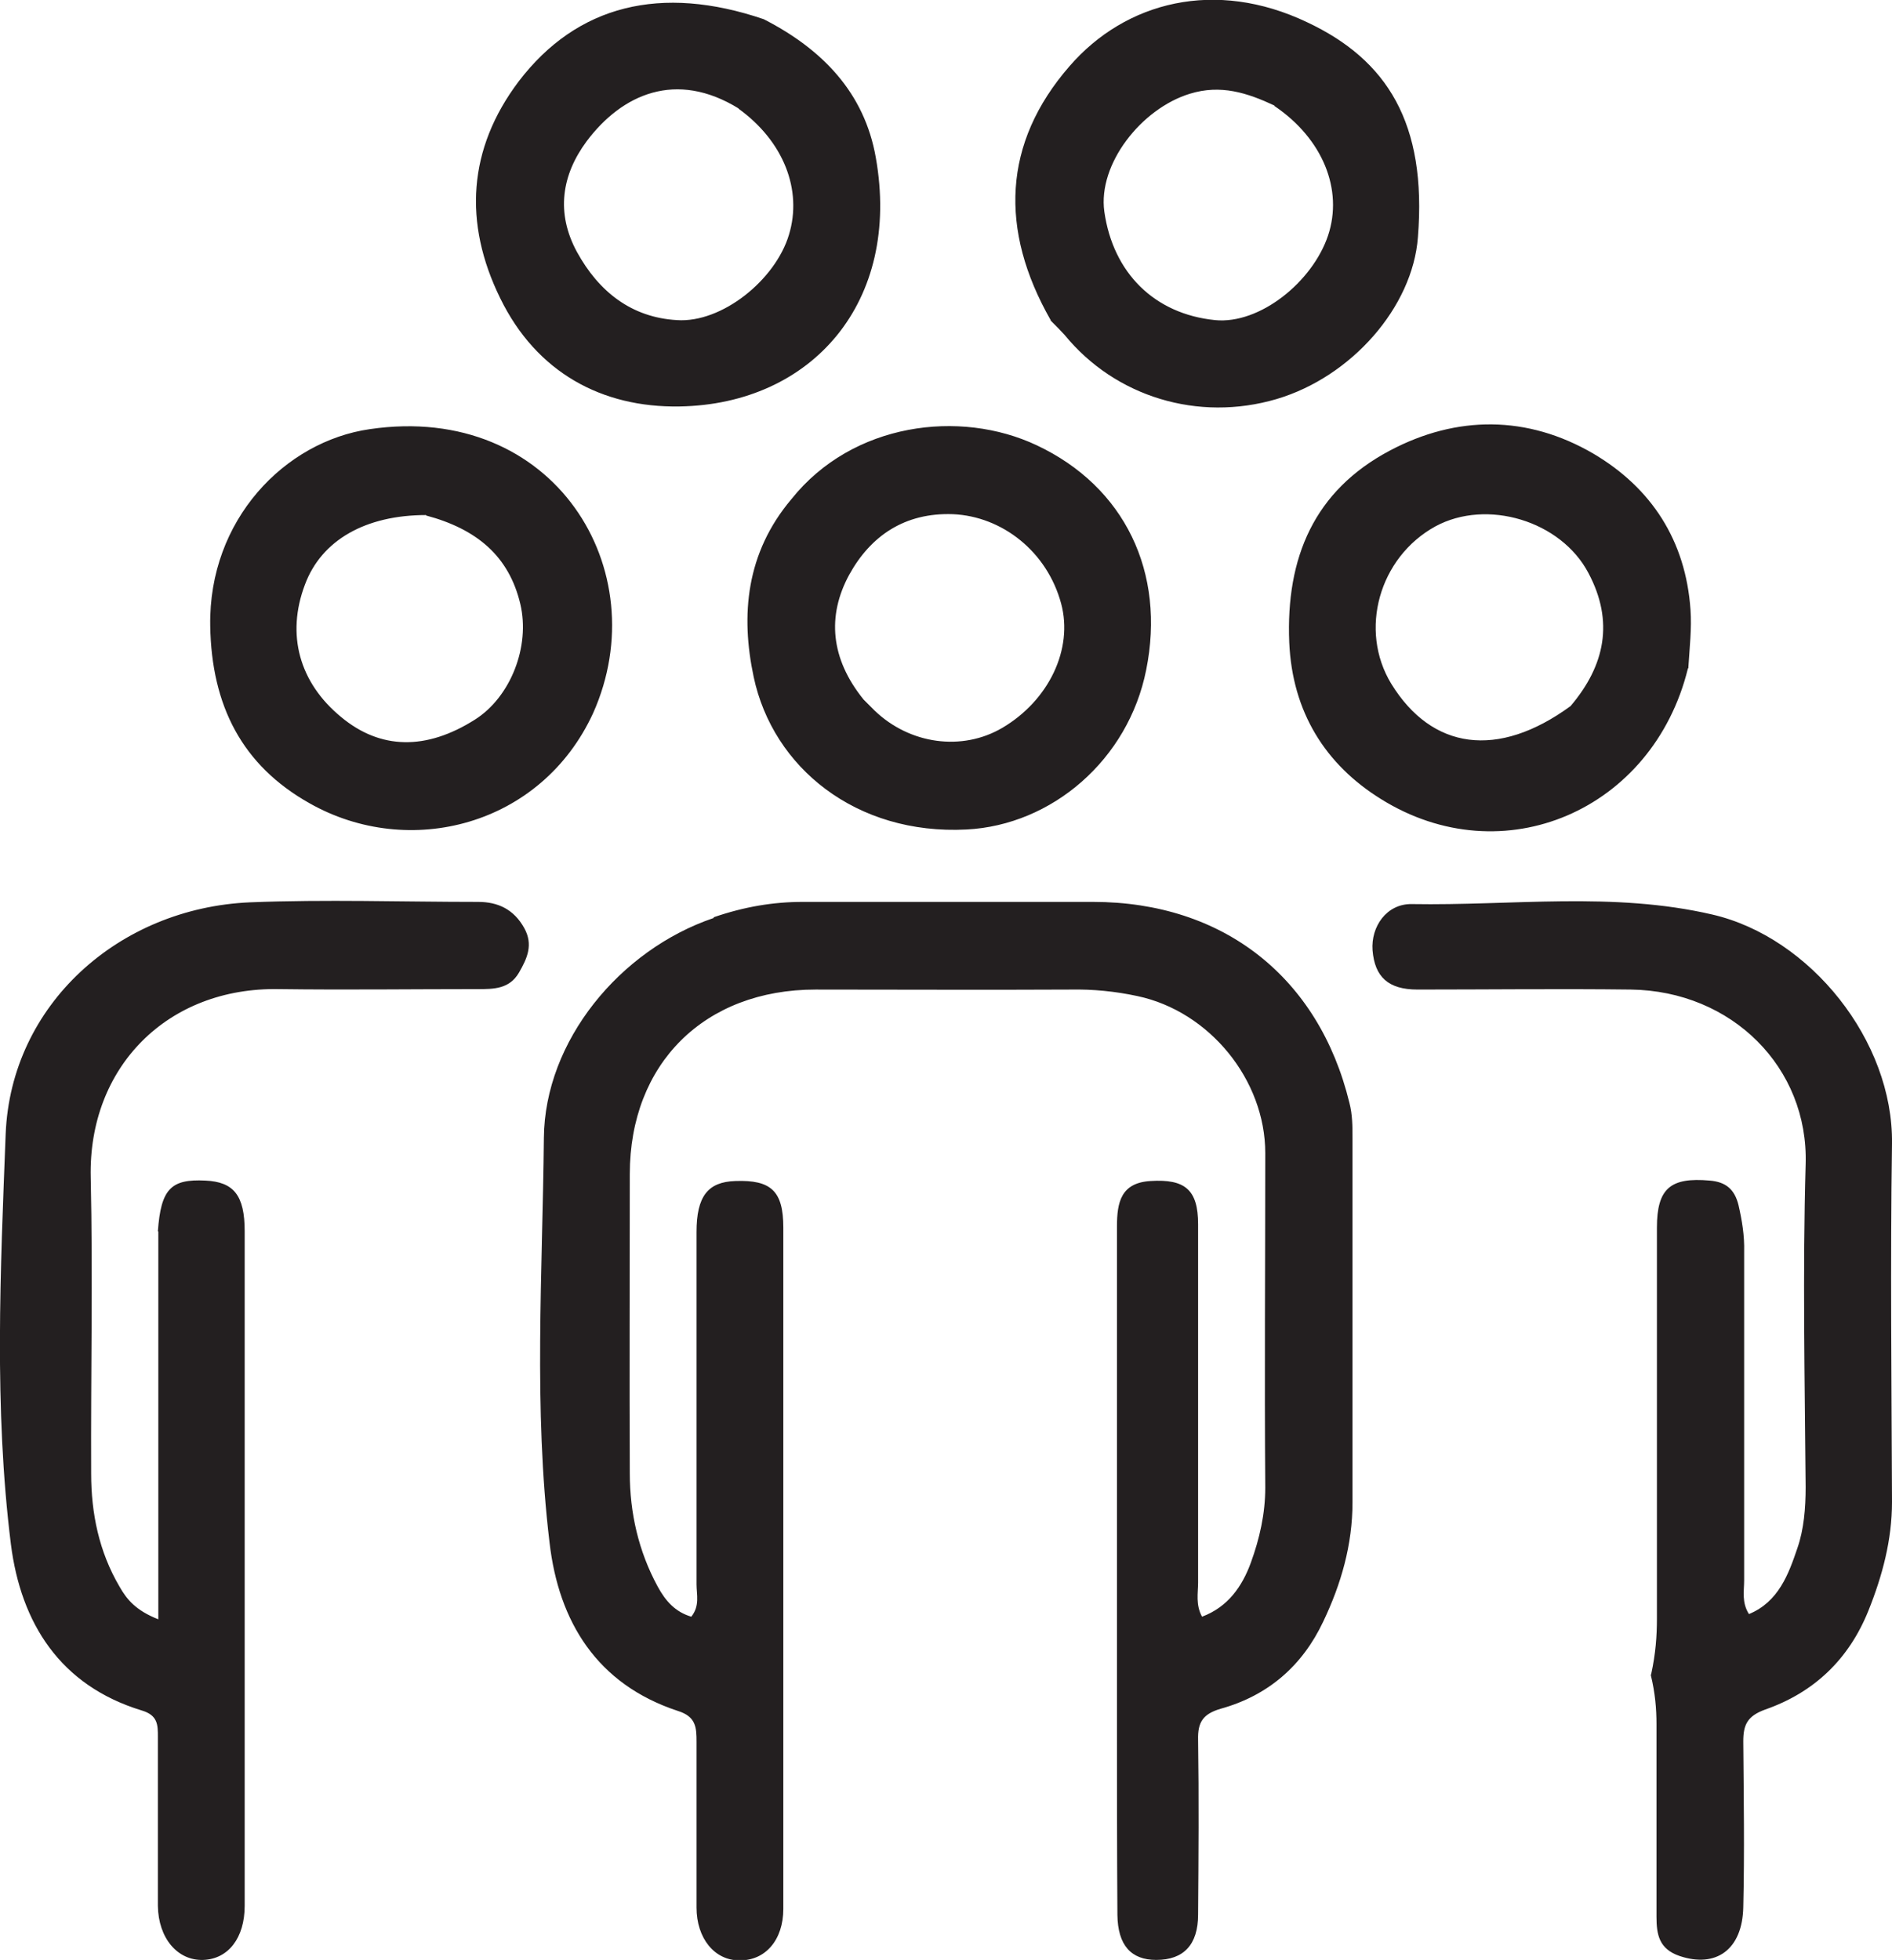 <?xml version="1.0" encoding="UTF-8"?><svg id="Layer_2" xmlns="http://www.w3.org/2000/svg" viewBox="0 0 43.38 44.94"><g id="Layer_1-2"><path d="M16.37,21.03c.7-.24,1.36-.35,2.04-.35,2.22,0,4.44,0,6.65,0,2.99,0,5.18,1.73,5.88,4.61.07.27.07.54.07.81,0,2.78,0,5.57,0,8.35,0,.97-.26,1.87-.67,2.73-.48,1.02-1.27,1.7-2.35,2-.41.12-.53.31-.52.71.02,1.34.01,2.67,0,4.01,0,.69-.33,1.04-.96,1.04-.58,0-.88-.34-.89-1.03-.01-1.52-.01-3.03-.01-4.55,0-3.75,0-7.49,0-11.24,0-.55.09-1,.77-1.04.79-.05,1.09.2,1.09.99,0,2.74,0,5.48,0,8.22,0,.24-.06.5.09.78.59-.22.92-.69,1.12-1.24.2-.55.33-1.12.33-1.72-.02-2.56,0-5.12,0-7.67,0-1.68-1.28-3.25-2.93-3.6-.51-.11-1.02-.16-1.54-.15-1.95.01-3.89,0-5.84,0-2.55,0-4.26,1.7-4.26,4.23,0,2.29-.01,4.57,0,6.86,0,.91.2,1.79.64,2.6.18.33.4.58.77.69.2-.25.12-.51.12-.74,0-2.69,0-5.39,0-8.08,0-.82.26-1.15.89-1.17.82-.03,1.1.23,1.1,1.07,0,5.21,0,10.41,0,15.62,0,.71-.41,1.19-1.01,1.18-.57,0-.98-.51-.98-1.21,0-1.27,0-2.54,0-3.8,0-.33-.01-.58-.43-.71-1.85-.61-2.73-2.04-2.94-3.86-.37-3.08-.16-6.19-.13-9.28.02-2.22,1.74-4.31,3.89-5.04h0ZM3.62,28.23c.07-.97.3-1.2,1.09-1.16.65.03.9.34.9,1.16,0,5.16,0,10.32,0,15.47,0,.74-.38,1.22-.95,1.24-.59.02-1.03-.5-1.04-1.24,0-1.29,0-2.58,0-3.87,0-.28,0-.5-.37-.61-1.87-.57-2.77-2-3-3.81-.39-3.13-.24-6.28-.12-9.41.12-2.96,2.59-5.18,5.6-5.31,1.74-.07,3.48-.01,5.23-.01.46,0,.82.17,1.06.6.21.38.07.69-.12,1.02-.22.38-.58.38-.95.38-1.52,0-3.03.02-4.55,0-2.56-.05-4.38,1.79-4.32,4.32.05,2.26,0,4.52.01,6.79,0,.91.18,1.79.65,2.59.17.3.38.55.89.75,0-3,0-5.91,0-8.89h0ZM37.86,38.38c.1-.46.13-.86.13-1.27,0-2.99,0-5.98,0-8.96,0-.9.31-1.16,1.21-1.08.37.03.57.2.66.56.08.35.14.7.13,1.07,0,2.51,0,5.02,0,7.54,0,.24-.06.5.11.77.68-.28.91-.92,1.11-1.51.15-.43.19-.92.19-1.4-.02-2.47-.07-4.94,0-7.4.07-2.22-1.69-3.98-4.01-4.01-1.63-.02-3.26,0-4.89,0-.67,0-.98-.29-1.03-.9-.04-.54.32-1.07.9-1.06,2.3.04,4.61-.29,6.89.24,2.25.52,4.15,2.9,4.12,5.25-.04,2.74-.01,5.48,0,8.22,0,.87-.22,1.69-.54,2.49-.45,1.12-1.25,1.88-2.37,2.27-.41.15-.5.35-.5.73.01,1.27.03,2.54,0,3.8-.02.98-.63,1.4-1.46,1.12-.47-.16-.53-.49-.53-.9,0-1.47,0-2.94,0-4.41,0-.36-.03-.72-.13-1.13h0ZM17.51.44c1.35.69,2.31,1.69,2.57,3.17.59,3.31-1.46,5.66-4.5,5.71-1.78.03-3.28-.78-4.11-2.48-.85-1.73-.74-3.43.42-4.97C13.23.11,15.16-.36,17.51.44M16.94,2.49c-1.44-.89-2.68-.33-3.49.75-.57.77-.71,1.64-.22,2.54.5.91,1.25,1.5,2.29,1.56,1.03.07,2.26-.92,2.57-1.96.31-1.02-.12-2.14-1.16-2.89h0ZM24.09,7.34c-1.18-2.07-1.1-4.06.43-5.82,1.29-1.49,3.35-2.01,5.45-1.01,1.83.86,2.75,2.31,2.54,4.93-.12,1.6-1.52,3.2-3.24,3.71-1.8.53-3.7-.05-4.86-1.47-.09-.1-.19-.2-.32-.33M29.22,2.42c-.62-.29-1.23-.49-1.94-.27-1.11.34-2.11,1.61-1.96,2.7.2,1.41,1.15,2.35,2.54,2.49,1.02.1,2.23-.87,2.59-1.94.35-1.05-.12-2.22-1.23-2.97h0ZM13.6,16.35c-1.19,2.59-4.22,3.36-6.5,2.07-1.55-.87-2.25-2.24-2.28-4.07-.04-2.43,1.71-4.23,3.66-4.51,4.23-.62,6.58,3.24,5.12,6.51M9.77,11.81c-1.38,0-2.4.57-2.78,1.6-.43,1.14-.13,2.24.83,3.03.9.75,1.95.77,3.07.06.82-.52,1.27-1.68,1.04-2.65-.26-1.1-1-1.72-2.16-2.03h0ZM18.15,11.44c1.4-1.75,3.86-2.06,5.62-1.23,2.02.95,2.96,2.92,2.51,5.15-.41,2.06-2.16,3.56-4.12,3.66-2.53.13-4.44-1.42-4.88-3.5-.3-1.41-.18-2.84.87-4.08M19.81,16.05c.08.08.16.16.24.24.81.78,2.01.94,2.93.4,1.07-.63,1.63-1.81,1.35-2.85-.32-1.19-1.35-2-2.48-2.05-1.11-.04-1.89.5-2.38,1.39-.51.94-.43,1.92.33,2.86h0ZM38.7,15.33c-.8,3.25-4.24,4.74-7.04,2.99-1.27-.79-2.03-1.99-2.1-3.59-.08-1.94.57-3.48,2.31-4.4,1.53-.81,3.15-.81,4.66.07,1.34.79,2.12,2,2.23,3.58.03.43-.02.86-.05,1.34M36.01,16.19c.79-.93,1-1.94.41-3.05-.63-1.2-2.33-1.71-3.51-1.07-1.29.71-1.76,2.38-1.01,3.61.93,1.51,2.44,1.73,4.11.51h0Z" style="fill:#231f20;"/></g></svg>